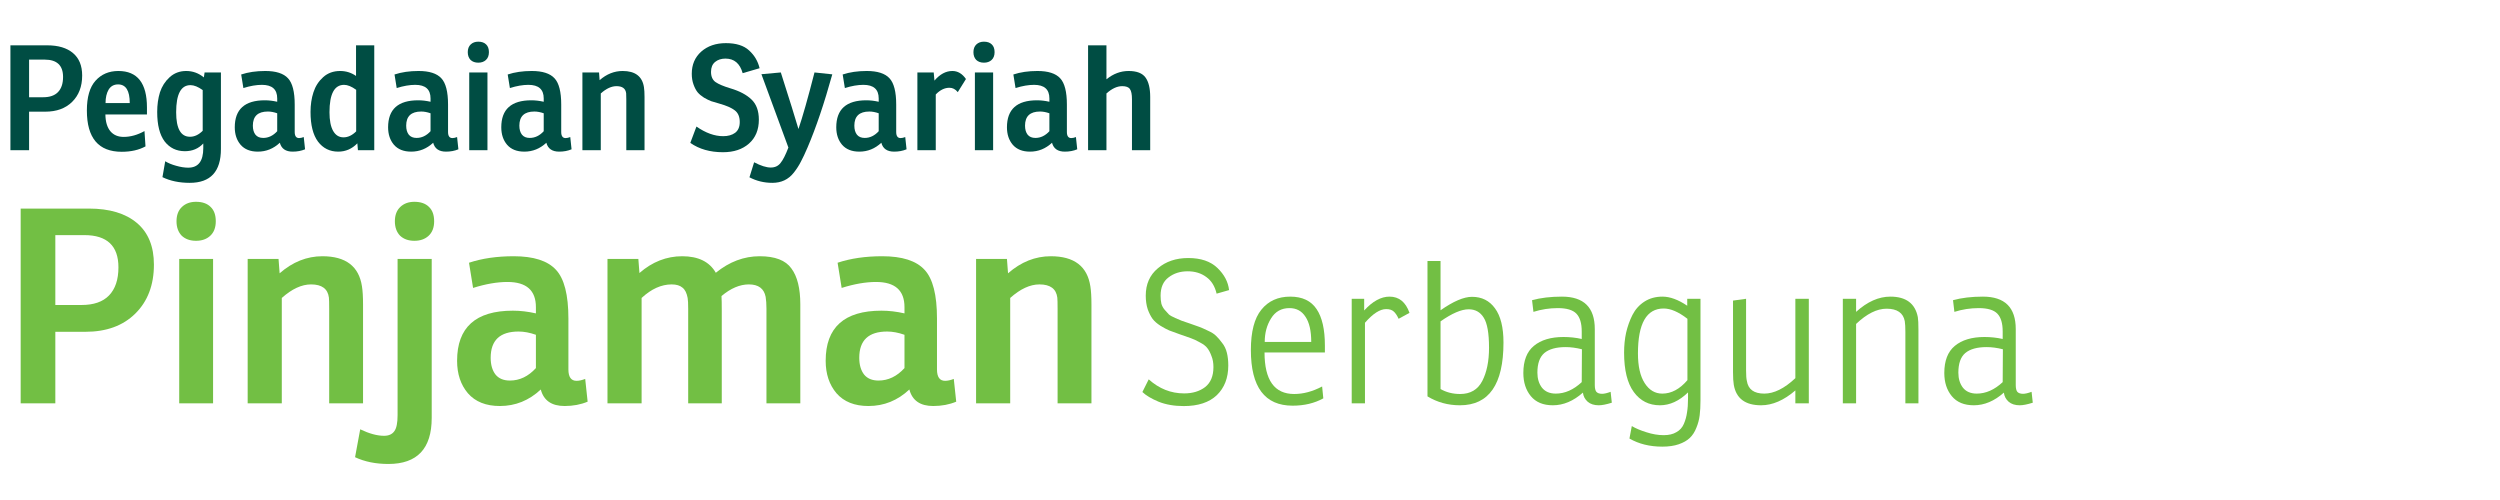 <svg width="240" height="48" viewBox="0 0 240 48" fill="none" xmlns="http://www.w3.org/2000/svg">
<path d="M2.792 10.721V14.417H1V4.351H4.528C5.592 4.351 6.418 4.598 7.006 5.093C7.594 5.587 7.888 6.306 7.888 7.249C7.888 8.303 7.566 9.148 6.922 9.783C6.287 10.408 5.429 10.721 4.346 10.721H2.792ZM2.792 9.335H4.15C4.775 9.335 5.247 9.171 5.564 8.845C5.891 8.509 6.054 8.023 6.054 7.389C6.054 6.278 5.466 5.723 4.29 5.723H2.792V9.335Z" fill="#004D43"/>
<path d="M14.108 10.987H10.118C10.127 11.687 10.286 12.223 10.594 12.597C10.902 12.961 11.326 13.143 11.868 13.143C12.53 13.143 13.198 12.956 13.87 12.583L13.968 14.053C13.333 14.398 12.572 14.571 11.686 14.571C9.455 14.571 8.34 13.25 8.34 10.609C8.34 9.321 8.615 8.369 9.166 7.753C9.726 7.127 10.458 6.815 11.364 6.815C13.193 6.815 14.108 7.981 14.108 10.315V10.987ZM12.456 9.895C12.456 8.7 12.082 8.103 11.336 8.103C10.934 8.103 10.631 8.271 10.426 8.607C10.23 8.943 10.132 9.372 10.132 9.895H12.456Z" fill="#004D43"/>
<path d="M19.571 7.431L19.641 6.955H21.209V14.305C21.209 16.47 20.211 17.553 18.213 17.553C17.215 17.553 16.342 17.371 15.595 17.007L15.861 15.481C16.151 15.658 16.501 15.803 16.911 15.915C17.331 16.036 17.719 16.097 18.073 16.097C19.035 16.097 19.515 15.471 19.515 14.221V13.773C19.058 14.267 18.47 14.515 17.751 14.515C16.939 14.515 16.291 14.202 15.805 13.577C15.329 12.942 15.091 11.999 15.091 10.749C15.091 10.058 15.18 9.428 15.357 8.859C15.544 8.289 15.852 7.809 16.281 7.417C16.72 7.015 17.252 6.815 17.877 6.815C18.503 6.815 19.067 7.02 19.571 7.431ZM19.459 12.555V8.649C19.021 8.331 18.629 8.173 18.283 8.173C17.369 8.173 16.911 9.041 16.911 10.777C16.911 12.345 17.355 13.129 18.241 13.129C18.671 13.129 19.077 12.937 19.459 12.555Z" fill="#004D43"/>
<path d="M23.364 8.453L23.154 7.151C23.826 6.927 24.596 6.815 25.464 6.815C26.491 6.815 27.219 7.048 27.648 7.515C28.077 7.972 28.292 8.812 28.292 10.035V12.667C28.292 13.059 28.432 13.255 28.712 13.255C28.843 13.255 28.992 13.222 29.16 13.157L29.286 14.333C28.931 14.482 28.535 14.557 28.096 14.557C27.424 14.557 27.013 14.272 26.864 13.703C26.257 14.272 25.553 14.557 24.75 14.557C24.031 14.557 23.481 14.337 23.098 13.899C22.725 13.46 22.538 12.9 22.538 12.219C22.538 10.492 23.499 9.629 25.422 9.629C25.805 9.629 26.201 9.675 26.612 9.769V9.447C26.612 8.579 26.122 8.145 25.142 8.145C24.61 8.145 24.017 8.247 23.364 8.453ZM26.612 12.597V10.875C26.295 10.763 25.996 10.707 25.716 10.707C24.755 10.707 24.274 11.159 24.274 12.065C24.274 12.429 24.358 12.718 24.526 12.933C24.694 13.138 24.941 13.241 25.268 13.241C25.772 13.241 26.22 13.026 26.612 12.597Z" fill="#004D43"/>
<path d="M34.179 7.291V4.351H35.929V14.417H34.361L34.305 13.759C33.792 14.291 33.181 14.557 32.471 14.557C31.659 14.557 31.011 14.235 30.525 13.591C30.049 12.947 29.811 11.999 29.811 10.749C29.811 10.058 29.905 9.428 30.091 8.859C30.278 8.28 30.591 7.795 31.029 7.403C31.468 7.011 32.009 6.815 32.653 6.815C33.213 6.815 33.722 6.973 34.179 7.291ZM34.193 12.611V8.621C33.755 8.303 33.367 8.145 33.031 8.145C32.098 8.145 31.631 9.022 31.631 10.777C31.631 11.561 31.748 12.158 31.981 12.569C32.215 12.979 32.546 13.185 32.975 13.185C33.405 13.185 33.811 12.993 34.193 12.611Z" fill="#004D43"/>
<path d="M38.084 8.453L37.874 7.151C38.546 6.927 39.316 6.815 40.184 6.815C41.211 6.815 41.939 7.048 42.368 7.515C42.797 7.972 43.012 8.812 43.012 10.035V12.667C43.012 13.059 43.152 13.255 43.432 13.255C43.563 13.255 43.712 13.222 43.88 13.157L44.006 14.333C43.651 14.482 43.255 14.557 42.816 14.557C42.144 14.557 41.733 14.272 41.584 13.703C40.977 14.272 40.273 14.557 39.47 14.557C38.751 14.557 38.201 14.337 37.818 13.899C37.445 13.46 37.258 12.9 37.258 12.219C37.258 10.492 38.219 9.629 40.142 9.629C40.525 9.629 40.921 9.675 41.332 9.769V9.447C41.332 8.579 40.842 8.145 39.862 8.145C39.33 8.145 38.737 8.247 38.084 8.453ZM41.332 12.597V10.875C41.015 10.763 40.716 10.707 40.436 10.707C39.475 10.707 38.994 11.159 38.994 12.065C38.994 12.429 39.078 12.718 39.246 12.933C39.414 13.138 39.661 13.241 39.988 13.241C40.492 13.241 40.94 13.026 41.332 12.597Z" fill="#004D43"/>
<path d="M45.046 6.955H46.796V14.417H45.046V6.955ZM44.906 5.009C44.906 4.691 44.999 4.444 45.186 4.267C45.373 4.089 45.615 4.001 45.914 4.001C46.241 4.001 46.493 4.089 46.67 4.267C46.847 4.435 46.936 4.682 46.936 5.009C46.936 5.335 46.838 5.587 46.642 5.765C46.455 5.933 46.213 6.017 45.914 6.017C45.606 6.017 45.359 5.928 45.172 5.751C44.995 5.564 44.906 5.317 44.906 5.009Z" fill="#004D43"/>
<path d="M48.949 8.453L48.739 7.151C49.41 6.927 50.181 6.815 51.048 6.815C52.075 6.815 52.803 7.048 53.233 7.515C53.662 7.972 53.877 8.812 53.877 10.035V12.667C53.877 13.059 54.017 13.255 54.297 13.255C54.427 13.255 54.577 13.222 54.745 13.157L54.87 14.333C54.516 14.482 54.119 14.557 53.681 14.557C53.008 14.557 52.598 14.272 52.449 13.703C51.842 14.272 51.137 14.557 50.334 14.557C49.616 14.557 49.065 14.337 48.682 13.899C48.309 13.46 48.123 12.9 48.123 12.219C48.123 10.492 49.084 9.629 51.007 9.629C51.389 9.629 51.786 9.675 52.197 9.769V9.447C52.197 8.579 51.706 8.145 50.727 8.145C50.194 8.145 49.602 8.247 48.949 8.453ZM52.197 12.597V10.875C51.879 10.763 51.581 10.707 51.3 10.707C50.339 10.707 49.858 11.159 49.858 12.065C49.858 12.429 49.943 12.718 50.111 12.933C50.279 13.138 50.526 13.241 50.852 13.241C51.356 13.241 51.804 13.026 52.197 12.597Z" fill="#004D43"/>
<path d="M57.507 6.955L57.563 7.697C58.235 7.109 58.972 6.815 59.775 6.815C60.979 6.815 61.66 7.333 61.819 8.369C61.856 8.602 61.875 8.915 61.875 9.307V14.417H60.125V9.531C60.125 9.241 60.12 9.05 60.111 8.957C60.055 8.499 59.747 8.271 59.187 8.271C58.701 8.271 58.197 8.504 57.675 8.971V14.417H55.911V6.955H57.507Z" fill="#004D43"/>
<path d="M66.27 13.717L66.859 12.149C67.745 12.765 68.599 13.073 69.421 13.073C69.897 13.073 70.279 12.965 70.569 12.751C70.867 12.527 71.016 12.181 71.016 11.715C71.016 11.211 70.858 10.837 70.54 10.595C70.233 10.352 69.728 10.133 69.028 9.937C68.73 9.853 68.478 9.778 68.272 9.713C68.076 9.638 67.848 9.526 67.587 9.377C67.335 9.218 67.129 9.045 66.971 8.859C66.821 8.672 66.691 8.425 66.579 8.117C66.466 7.809 66.41 7.463 66.41 7.081C66.41 6.203 66.714 5.494 67.32 4.953C67.936 4.411 68.725 4.141 69.686 4.141C70.666 4.141 71.409 4.374 71.912 4.841C72.426 5.307 72.762 5.877 72.921 6.549L71.296 7.025C71.035 6.091 70.484 5.625 69.644 5.625C69.243 5.625 68.912 5.732 68.65 5.947C68.389 6.161 68.258 6.479 68.258 6.899C68.258 7.347 68.403 7.673 68.692 7.879C68.991 8.084 69.467 8.285 70.121 8.481C70.998 8.742 71.67 9.097 72.136 9.545C72.612 9.993 72.85 10.641 72.85 11.491C72.85 12.461 72.533 13.227 71.898 13.787C71.273 14.337 70.442 14.613 69.406 14.613C68.165 14.613 67.12 14.314 66.27 13.717Z" fill="#004D43"/>
<path d="M78.192 6.955L79.9 7.137C79.125 9.927 78.336 12.261 77.534 14.137C77.291 14.706 77.076 15.163 76.89 15.509C76.712 15.863 76.488 16.213 76.218 16.559C75.947 16.904 75.639 17.156 75.294 17.315C74.958 17.473 74.575 17.553 74.146 17.553C73.352 17.553 72.62 17.375 71.948 17.021L72.396 15.579C73.04 15.915 73.572 16.083 73.992 16.083C74.393 16.083 74.706 15.938 74.93 15.649C75.163 15.369 75.415 14.874 75.686 14.165L73.096 7.123L74.958 6.955L76.008 10.273C76.297 11.215 76.512 11.92 76.652 12.387C77.034 11.276 77.548 9.465 78.192 6.955Z" fill="#004D43"/>
<path d="M81.107 8.453L80.897 7.151C81.569 6.927 82.339 6.815 83.207 6.815C84.234 6.815 84.962 7.048 85.391 7.515C85.82 7.972 86.035 8.812 86.035 10.035V12.667C86.035 13.059 86.175 13.255 86.455 13.255C86.586 13.255 86.735 13.222 86.903 13.157L87.029 14.333C86.674 14.482 86.278 14.557 85.839 14.557C85.167 14.557 84.756 14.272 84.607 13.703C84 14.272 83.296 14.557 82.493 14.557C81.774 14.557 81.224 14.337 80.841 13.899C80.468 13.46 80.281 12.9 80.281 12.219C80.281 10.492 81.242 9.629 83.165 9.629C83.548 9.629 83.944 9.675 84.355 9.769V9.447C84.355 8.579 83.865 8.145 82.885 8.145C82.353 8.145 81.76 8.247 81.107 8.453ZM84.355 12.597V10.875C84.038 10.763 83.739 10.707 83.459 10.707C82.498 10.707 82.017 11.159 82.017 12.065C82.017 12.429 82.101 12.718 82.269 12.933C82.437 13.138 82.684 13.241 83.011 13.241C83.515 13.241 83.963 13.026 84.355 12.597Z" fill="#004D43"/>
<path d="M91.429 6.815C91.942 6.815 92.376 7.071 92.731 7.585L91.947 8.845C91.723 8.565 91.457 8.425 91.149 8.425C90.682 8.425 90.244 8.639 89.833 9.069V14.417H88.069V6.955H89.637L89.707 7.739C90.23 7.123 90.804 6.815 91.429 6.815Z" fill="#004D43"/>
<path d="M93.59 6.955H95.34V14.417H93.59V6.955ZM93.45 5.009C93.45 4.691 93.543 4.444 93.73 4.267C93.917 4.089 94.159 4.001 94.458 4.001C94.785 4.001 95.037 4.089 95.214 4.267C95.391 4.435 95.48 4.682 95.48 5.009C95.48 5.335 95.382 5.587 95.186 5.765C94.999 5.933 94.757 6.017 94.458 6.017C94.15 6.017 93.903 5.928 93.716 5.751C93.539 5.564 93.45 5.317 93.45 5.009Z" fill="#004D43"/>
<path d="M97.493 8.453L97.283 7.151C97.955 6.927 98.725 6.815 99.593 6.815C100.619 6.815 101.347 7.048 101.777 7.515C102.206 7.972 102.421 8.812 102.421 10.035V12.667C102.421 13.059 102.561 13.255 102.841 13.255C102.971 13.255 103.121 13.222 103.289 13.157L103.415 14.333C103.06 14.482 102.663 14.557 102.225 14.557C101.553 14.557 101.142 14.272 100.993 13.703C100.386 14.272 99.681 14.557 98.879 14.557C98.16 14.557 97.609 14.337 97.227 13.899C96.853 13.46 96.667 12.9 96.667 12.219C96.667 10.492 97.628 9.629 99.551 9.629C99.933 9.629 100.33 9.675 100.741 9.769V9.447C100.741 8.579 100.251 8.145 99.271 8.145C98.739 8.145 98.146 8.247 97.493 8.453ZM100.741 12.597V10.875C100.423 10.763 100.125 10.707 99.845 10.707C98.883 10.707 98.403 11.159 98.403 12.065C98.403 12.429 98.487 12.718 98.655 12.933C98.823 13.138 99.07 13.241 99.397 13.241C99.901 13.241 100.349 13.026 100.741 12.597Z" fill="#004D43"/>
<path d="M108.347 6.815C109.131 6.815 109.672 7.025 109.971 7.445C110.269 7.855 110.419 8.476 110.419 9.307V14.417H108.669V9.531C108.669 9.055 108.603 8.728 108.473 8.551C108.351 8.364 108.104 8.271 107.731 8.271C107.245 8.271 106.741 8.504 106.219 8.971V14.417H104.455V4.351H106.219V7.613C106.872 7.081 107.581 6.815 108.347 6.815Z" fill="#004D43"/>
<path d="M5.312 31.853V38.717H1.984V20.023H8.536C10.512 20.023 12.046 20.482 13.138 21.401C14.23 22.319 14.776 23.654 14.776 25.405C14.776 27.363 14.178 28.932 12.982 30.111C11.803 31.272 10.209 31.853 8.198 31.853H5.312ZM5.312 29.279H7.834C8.995 29.279 9.871 28.975 10.46 28.369C11.067 27.745 11.37 26.843 11.37 25.665C11.37 23.602 10.278 22.571 8.094 22.571H5.312V29.279Z" fill="#72BF44"/>
<path d="M17.205 24.859H20.455V38.717H17.205V24.859ZM16.945 21.245C16.945 20.655 17.118 20.196 17.465 19.867C17.812 19.537 18.262 19.373 18.817 19.373C19.424 19.373 19.892 19.537 20.221 19.867C20.55 20.179 20.715 20.638 20.715 21.245C20.715 21.851 20.533 22.319 20.169 22.649C19.822 22.961 19.372 23.117 18.817 23.117C18.245 23.117 17.786 22.952 17.439 22.623C17.11 22.276 16.945 21.817 16.945 21.245Z" fill="#72BF44"/>
<path d="M26.74 24.859L26.844 26.237C28.092 25.145 29.462 24.599 30.952 24.599C33.188 24.599 34.454 25.561 34.748 27.485C34.818 27.918 34.852 28.499 34.852 29.227V38.717H31.602V29.643C31.602 29.105 31.594 28.75 31.576 28.577C31.472 27.727 30.9 27.303 29.86 27.303C28.959 27.303 28.023 27.736 27.052 28.603V38.717H23.776V24.859H26.74Z" fill="#72BF44"/>
<path d="M41.444 24.859V40.121C41.444 43.067 40.057 44.541 37.284 44.541C36.071 44.541 35.005 44.324 34.086 43.891L34.58 41.213C35.447 41.629 36.209 41.837 36.868 41.837C37.319 41.837 37.648 41.689 37.856 41.395C38.064 41.117 38.168 40.606 38.168 39.861V24.859H41.444ZM37.908 21.245C37.908 20.655 38.081 20.196 38.428 19.867C38.775 19.537 39.225 19.373 39.78 19.373C40.387 19.373 40.855 19.537 41.184 19.867C41.513 20.179 41.678 20.638 41.678 21.245C41.678 21.851 41.496 22.319 41.132 22.649C40.785 22.961 40.334 23.117 39.78 23.117C39.208 23.117 38.749 22.952 38.402 22.623C38.072 22.276 37.908 21.817 37.908 21.245Z" fill="#72BF44"/>
<path d="M45.415 27.641L45.025 25.223C46.273 24.807 47.703 24.599 49.315 24.599C51.221 24.599 52.573 25.032 53.371 25.899C54.168 26.748 54.567 28.308 54.567 30.579V35.467C54.567 36.195 54.827 36.559 55.347 36.559C55.589 36.559 55.867 36.498 56.179 36.377L56.413 38.561C55.754 38.838 55.017 38.977 54.203 38.977C52.955 38.977 52.192 38.448 51.915 37.391C50.788 38.448 49.479 38.977 47.989 38.977C46.654 38.977 45.631 38.569 44.921 37.755C44.227 36.94 43.881 35.9 43.881 34.635C43.881 31.428 45.666 29.825 49.237 29.825C49.947 29.825 50.684 29.911 51.447 30.085V29.487C51.447 27.875 50.537 27.069 48.717 27.069C47.729 27.069 46.628 27.259 45.415 27.641ZM51.447 35.337V32.139C50.857 31.931 50.303 31.827 49.783 31.827C47.997 31.827 47.105 32.667 47.105 34.349C47.105 35.025 47.261 35.562 47.573 35.961C47.885 36.342 48.344 36.533 48.951 36.533C49.887 36.533 50.719 36.134 51.447 35.337Z" fill="#72BF44"/>
<path d="M65.494 24.599C67.037 24.599 68.112 25.127 68.718 26.185C70.018 25.127 71.422 24.599 72.93 24.599C74.404 24.599 75.418 24.989 75.972 25.769C76.544 26.531 76.83 27.684 76.83 29.227V38.717H73.58V29.643C73.58 29.192 73.554 28.811 73.502 28.499C73.346 27.701 72.809 27.303 71.89 27.303C71.024 27.303 70.148 27.675 69.264 28.421C69.282 28.698 69.29 29.175 69.29 29.851V38.717H66.066V29.643C66.066 29.14 66.049 28.793 66.014 28.603C65.928 28.135 65.763 27.805 65.52 27.615C65.278 27.407 64.931 27.303 64.48 27.303C63.492 27.303 62.53 27.736 61.594 28.603V38.717H58.318V24.859H61.282L61.386 26.211C62.617 25.136 63.986 24.599 65.494 24.599Z" fill="#72BF44"/>
<path d="M80.799 27.641L80.409 25.223C81.657 24.807 83.087 24.599 84.699 24.599C86.606 24.599 87.958 25.032 88.755 25.899C89.553 26.748 89.951 28.308 89.951 30.579V35.467C89.951 36.195 90.211 36.559 90.731 36.559C90.974 36.559 91.251 36.498 91.563 36.377L91.797 38.561C91.139 38.838 90.402 38.977 89.587 38.977C88.339 38.977 87.577 38.448 87.299 37.391C86.173 38.448 84.864 38.977 83.373 38.977C82.039 38.977 81.016 38.569 80.305 37.755C79.612 36.94 79.265 35.9 79.265 34.635C79.265 31.428 81.051 29.825 84.621 29.825C85.332 29.825 86.069 29.911 86.831 30.085V29.487C86.831 27.875 85.921 27.069 84.101 27.069C83.113 27.069 82.013 27.259 80.799 27.641ZM86.831 35.337V32.139C86.242 31.931 85.687 31.827 85.167 31.827C83.382 31.827 82.489 32.667 82.489 34.349C82.489 35.025 82.645 35.562 82.957 35.961C83.269 36.342 83.729 36.533 84.335 36.533C85.271 36.533 86.103 36.134 86.831 35.337Z" fill="#72BF44"/>
<path d="M96.667 24.859L96.771 26.237C98.019 25.145 99.388 24.599 100.879 24.599C103.115 24.599 104.38 25.561 104.675 27.485C104.744 27.918 104.779 28.499 104.779 29.227V38.717H101.529V29.643C101.529 29.105 101.52 28.75 101.503 28.577C101.399 27.727 100.827 27.303 99.787 27.303C98.886 27.303 97.95 27.736 96.979 28.603V38.717H93.703V24.859H96.667Z" fill="#72BF44"/>
<path d="M109.669 37.634L110.277 36.418C111.278 37.317 112.411 37.767 113.678 37.767C114.489 37.767 115.16 37.564 115.692 37.159C116.224 36.741 116.49 36.101 116.49 35.24C116.49 34.834 116.427 34.48 116.3 34.176C116.186 33.859 116.053 33.606 115.901 33.416C115.762 33.226 115.521 33.042 115.179 32.865C114.837 32.675 114.552 32.542 114.324 32.466C114.096 32.377 113.735 32.25 113.241 32.086C112.836 31.946 112.506 31.826 112.253 31.725C112.012 31.623 111.727 31.471 111.398 31.269C111.081 31.066 110.834 30.851 110.657 30.623C110.48 30.382 110.321 30.072 110.182 29.692C110.055 29.299 109.992 28.862 109.992 28.381C109.992 27.279 110.378 26.405 111.151 25.759C111.924 25.1 112.899 24.771 114.077 24.771C115.28 24.771 116.211 25.087 116.87 25.721C117.529 26.354 117.902 27.063 117.991 27.849L116.794 28.191C116.629 27.481 116.3 26.949 115.806 26.595C115.312 26.227 114.717 26.044 114.02 26.044C113.298 26.044 112.684 26.24 112.177 26.633C111.67 27.013 111.417 27.595 111.417 28.381C111.417 28.672 111.442 28.932 111.493 29.16C111.556 29.375 111.664 29.571 111.816 29.749C111.968 29.926 112.101 30.072 112.215 30.186C112.329 30.287 112.532 30.401 112.823 30.528C113.114 30.654 113.323 30.743 113.45 30.794C113.589 30.844 113.849 30.933 114.229 31.06C114.66 31.212 114.964 31.319 115.141 31.383C115.318 31.446 115.591 31.566 115.958 31.744C116.325 31.908 116.591 32.079 116.756 32.257C116.933 32.421 117.123 32.643 117.326 32.922C117.541 33.188 117.693 33.504 117.782 33.872C117.871 34.226 117.915 34.632 117.915 35.088C117.915 36.278 117.548 37.228 116.813 37.938C116.078 38.634 115.021 38.983 113.64 38.983C112.728 38.983 111.924 38.843 111.227 38.565C110.53 38.273 110.011 37.963 109.669 37.634Z" fill="#72BF44"/>
<path d="M127.19 33.834H121.395C121.395 36.494 122.345 37.824 124.245 37.824C125.119 37.824 126.012 37.583 126.924 37.102L127.038 38.242C126.189 38.71 125.207 38.945 124.093 38.945C121.42 38.945 120.084 37.165 120.084 33.606C120.084 31.845 120.419 30.553 121.091 29.73C121.762 28.894 122.687 28.476 123.865 28.476C125.017 28.476 125.86 28.875 126.392 29.673C126.924 30.458 127.19 31.623 127.19 33.169V33.834ZM125.879 32.827C125.879 31.763 125.695 30.958 125.328 30.414C124.973 29.856 124.46 29.578 123.789 29.578C123.016 29.578 122.427 29.907 122.022 30.566C121.616 31.212 121.414 31.965 121.414 32.827H125.879Z" fill="#72BF44"/>
<path d="M133.393 28.476C134.305 28.476 134.945 28.995 135.312 30.034L134.267 30.604C134.115 30.274 133.957 30.04 133.792 29.901C133.628 29.749 133.387 29.673 133.07 29.673C132.475 29.673 131.797 30.11 131.037 30.984V38.717H129.764V28.685H130.961V29.806C131.772 28.919 132.583 28.476 133.393 28.476Z" fill="#72BF44"/>
<path d="M138.292 29.787C139.52 28.925 140.527 28.495 141.313 28.495C142.25 28.495 142.985 28.862 143.517 29.597C144.061 30.331 144.334 31.427 144.334 32.884C144.334 36.899 142.94 38.907 140.154 38.907C139.014 38.907 137.975 38.622 137.038 38.052V25.056H138.292V29.787ZM142.947 33.378C142.947 31.984 142.776 31.022 142.434 30.49C142.104 29.958 141.623 29.692 140.99 29.692C140.293 29.692 139.394 30.078 138.292 30.851V37.349C138.849 37.665 139.476 37.824 140.173 37.824C141.161 37.824 141.87 37.406 142.301 36.57C142.731 35.734 142.947 34.67 142.947 33.378Z" fill="#72BF44"/>
<path d="M147.21 29.939L147.077 28.818C147.901 28.59 148.857 28.476 149.946 28.476C152.049 28.476 153.1 29.514 153.1 31.592V36.969C153.1 37.273 153.151 37.488 153.252 37.615C153.366 37.741 153.55 37.805 153.803 37.805C154.006 37.805 154.278 37.741 154.62 37.615L154.734 38.66C154.215 38.824 153.797 38.907 153.48 38.907C153.037 38.907 152.682 38.793 152.416 38.565C152.15 38.324 151.998 38.033 151.96 37.691C151.048 38.501 150.086 38.907 149.072 38.907C148.148 38.907 147.445 38.615 146.963 38.033C146.482 37.45 146.241 36.709 146.241 35.81C146.241 34.632 146.577 33.764 147.248 33.207C147.932 32.637 148.882 32.352 150.098 32.352C150.706 32.352 151.289 32.415 151.846 32.542V31.82C151.846 31.034 151.675 30.464 151.333 30.11C150.991 29.755 150.396 29.578 149.547 29.578C148.749 29.578 147.97 29.698 147.21 29.939ZM151.846 36.684L151.865 33.53C151.308 33.39 150.789 33.321 150.307 33.321C149.395 33.321 148.711 33.511 148.255 33.891C147.812 34.271 147.59 34.898 147.59 35.772C147.59 36.354 147.736 36.836 148.027 37.216C148.331 37.596 148.775 37.786 149.357 37.786C150.231 37.786 151.061 37.418 151.846 36.684Z" fill="#72BF44"/>
<path d="M159.599 28.476C160.321 28.476 161.112 28.767 161.974 29.35V28.685H163.247V38.432C163.247 38.976 163.221 39.451 163.171 39.857C163.12 40.275 163.012 40.68 162.848 41.073C162.696 41.465 162.487 41.788 162.221 42.042C161.955 42.295 161.6 42.498 161.157 42.65C160.713 42.802 160.188 42.878 159.58 42.878C158.376 42.878 157.325 42.618 156.426 42.099L156.654 40.902C157.008 41.117 157.471 41.313 158.041 41.491C158.623 41.681 159.181 41.776 159.713 41.776C160.207 41.776 160.612 41.681 160.929 41.491C161.258 41.313 161.499 41.047 161.651 40.693C161.803 40.338 161.904 39.971 161.955 39.591C162.018 39.223 162.05 38.78 162.05 38.261V37.672C161.201 38.495 160.302 38.907 159.352 38.907C158.3 38.907 157.464 38.482 156.844 37.634C156.223 36.785 155.913 35.525 155.913 33.853C155.913 33.181 155.976 32.548 156.103 31.953C156.242 31.345 156.445 30.775 156.711 30.243C156.989 29.698 157.376 29.267 157.87 28.951C158.364 28.634 158.94 28.476 159.599 28.476ZM157.243 33.929C157.243 35.157 157.458 36.107 157.889 36.779C158.319 37.45 158.883 37.786 159.58 37.786C160.454 37.786 161.258 37.355 161.993 36.494V30.604C161.144 29.945 160.384 29.616 159.713 29.616C158.066 29.616 157.243 31.053 157.243 33.929Z" fill="#72BF44"/>
<path d="M169.067 38.907C167.547 38.907 166.673 38.254 166.445 36.95C166.394 36.658 166.369 36.247 166.369 35.715V28.856L167.623 28.685V35.544C167.623 36.025 167.648 36.367 167.699 36.57C167.826 37.38 168.383 37.786 169.371 37.786C170.308 37.786 171.303 37.292 172.354 36.304V28.685H173.646V38.717H172.354V37.482C171.252 38.432 170.156 38.907 169.067 38.907Z" fill="#72BF44"/>
<path d="M181.472 28.476C182.979 28.476 183.859 29.134 184.113 30.452C184.151 30.667 184.17 31.079 184.17 31.687V38.717H182.916V31.858C182.916 31.414 182.897 31.072 182.859 30.832C182.707 30.034 182.124 29.635 181.111 29.635C180.186 29.635 179.211 30.122 178.185 31.098V38.717H176.912V28.685H178.185V29.939C179.261 28.963 180.357 28.476 181.472 28.476Z" fill="#72BF44"/>
<path d="M187.622 29.939L187.489 28.818C188.313 28.59 189.269 28.476 190.358 28.476C192.461 28.476 193.512 29.514 193.512 31.592V36.969C193.512 37.273 193.563 37.488 193.664 37.615C193.778 37.741 193.962 37.805 194.215 37.805C194.418 37.805 194.69 37.741 195.032 37.615L195.146 38.66C194.627 38.824 194.209 38.907 193.892 38.907C193.449 38.907 193.094 38.793 192.828 38.565C192.562 38.324 192.41 38.033 192.372 37.691C191.46 38.501 190.498 38.907 189.484 38.907C188.56 38.907 187.857 38.615 187.375 38.033C186.894 37.45 186.653 36.709 186.653 35.81C186.653 34.632 186.989 33.764 187.66 33.207C188.344 32.637 189.294 32.352 190.51 32.352C191.118 32.352 191.701 32.415 192.258 32.542V31.82C192.258 31.034 192.087 30.464 191.745 30.11C191.403 29.755 190.808 29.578 189.959 29.578C189.161 29.578 188.382 29.698 187.622 29.939ZM192.258 36.684L192.277 33.53C191.72 33.39 191.201 33.321 190.719 33.321C189.807 33.321 189.123 33.511 188.667 33.891C188.224 34.271 188.002 34.898 188.002 35.772C188.002 36.354 188.148 36.836 188.439 37.216C188.743 37.596 189.187 37.786 189.769 37.786C190.643 37.786 191.473 37.418 192.258 36.684Z" fill="#72BF44"/>
</svg>
